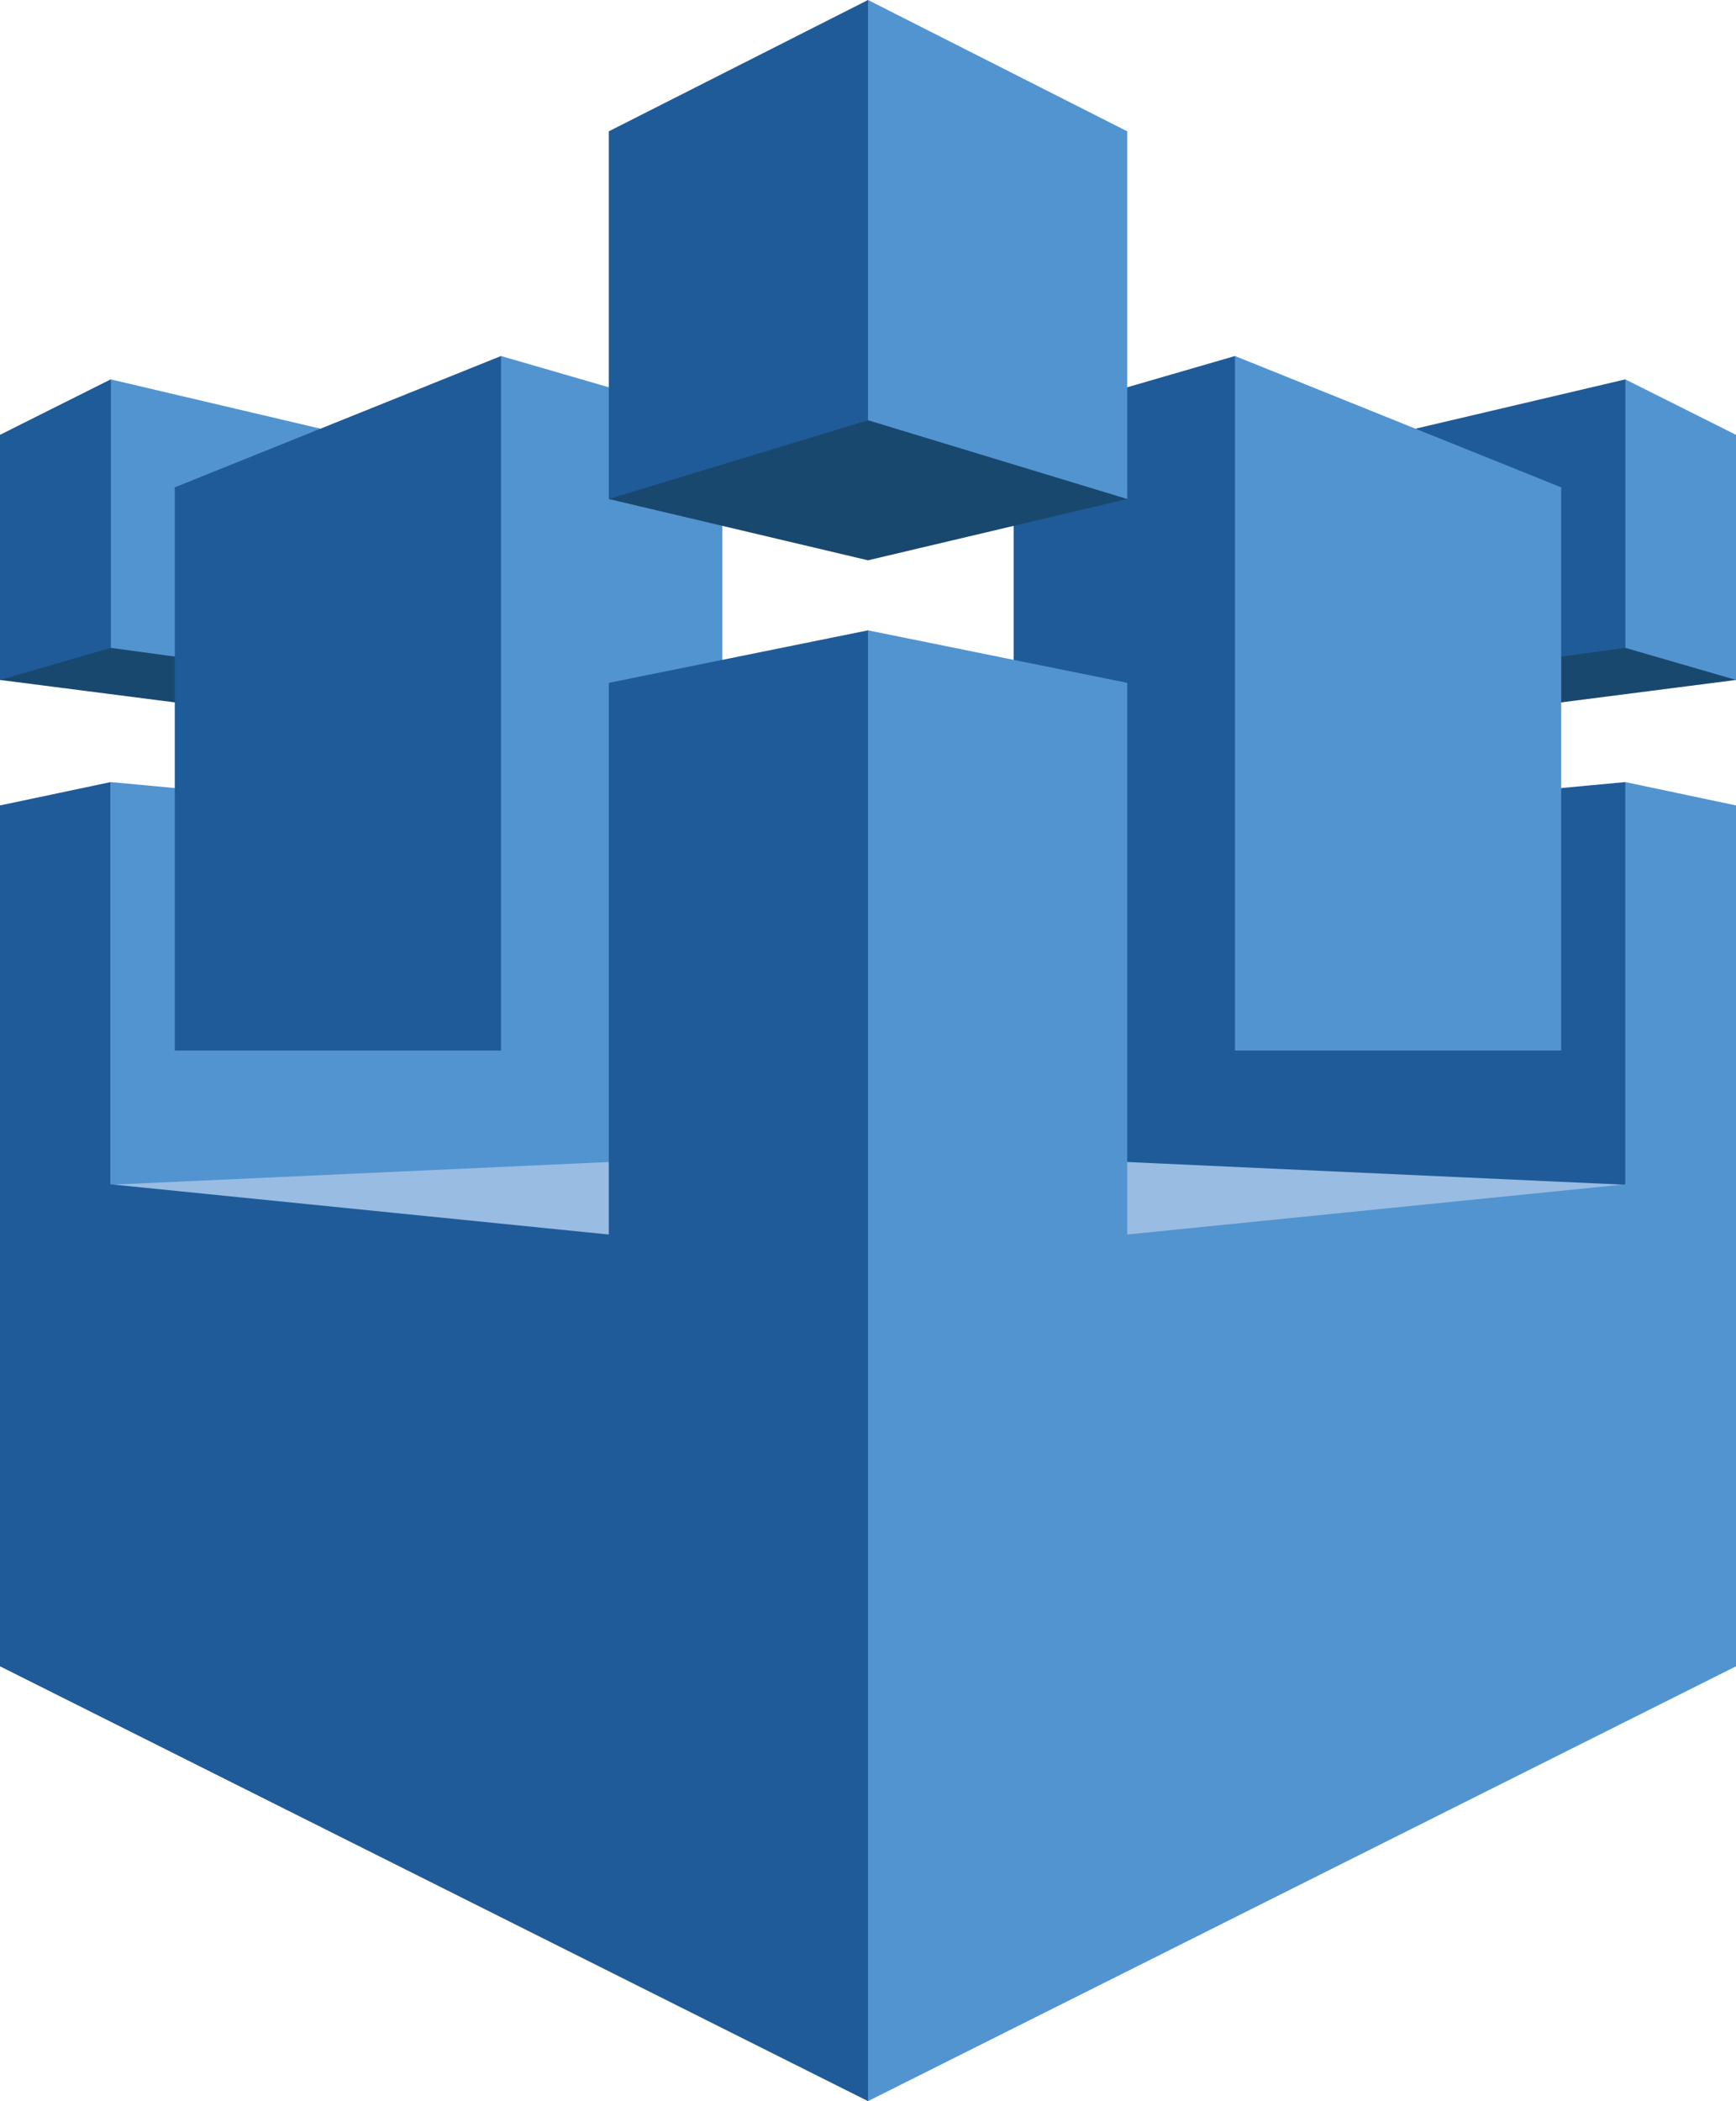 <?xml version="1.0" encoding="utf-8"?>
<!-- Generator: Adobe Illustrator 16.0.0, SVG Export Plug-In . SVG Version: 6.00 Build 0)  -->
<!DOCTYPE svg PUBLIC "-//W3C//DTD SVG 1.1//EN" "http://www.w3.org/Graphics/SVG/1.1/DTD/svg11.dtd">
<svg version="1.1" id="图层_1" xmlns="http://www.w3.org/2000/svg" xmlns:xlink="http://www.w3.org/1999/xlink" x="0px" y="0px"
	 width="62px" height="75px" viewBox="0 0 62 75" enable-background="new 0 0 62 75" xml:space="preserve">
<g id="Layer_1">
	<polygon fill="#19486F" points="49.621,24.271 58.047,13.542 62,24.271 53.886,25.312 	"/>
	<polygon fill="#1F5B98" points="35.682,53.333 58.047,57.813 61.584,42.917 58.047,27.916 35.682,30 	"/>
	<polygon fill="#99BCE3" points="31,42.813 31,59.896 58.047,42.29 37.554,41.355 	"/>
	<polygon fill="#1F5B98" points="36.201,37.5 44.106,37.5 54.717,27.292 44.106,12.708 36.201,15 	"/>
	<polygon fill="#1F5B98" points="49.621,24.271 58.047,23.125 58.047,13.542 49.621,15.521 	"/>
	<polygon fill="#5294CF" points="62,41.876 31,44.999 31,75 62,59.479 	"/>
	<polygon fill="#5294CF" points="31,75 40.259,61.667 40.259,24.375 31,22.5 21.325,47.084 	"/>
	<polygon fill="#5294CF" points="58.047,52.604 62,59.479 62,28.75 58.047,27.916 	"/>
	<polygon fill="#5294CF" points="62,15.521 58.047,13.542 58.047,23.125 62,24.271 	"/>
	<polygon fill="#5294CF" points="55.757,17.396 44.106,12.708 44.106,37.5 55.757,37.5 	"/>
	<polygon fill="#19486F" points="12.379,24.271 3.953,13.542 0,24.271 8.114,25.312 	"/>
	<polygon fill="#5294CF" points="26.319,53.333 3.953,57.813 3.953,27.916 26.319,30 	"/>
	<polygon fill="#99BCE3" points="31,42.813 31,61.876 3.953,42.29 24.447,41.355 	"/>
	<polygon fill="#5294CF" points="25.799,37.5 17.893,37.5 8.114,25.833 17.893,12.708 25.799,15 	"/>
	<polygon fill="#5294CF" points="12.379,24.271 3.953,23.125 3.953,13.542 12.379,15.521 	"/>
	<polygon fill="#1F5B98" points="0,41.876 31,44.999 31,75 0,59.479 	"/>
	<polygon fill="#1F5B98" points="31,75 21.742,62.604 21.742,24.375 31,22.5 	"/>
	<polygon fill="#1F5B98" points="3.953,58.75 0,59.479 0,28.75 3.953,27.916 	"/>
	<polygon fill="#1F5B98" points="0,15.521 3.953,13.542 3.953,23.125 0,24.271 	"/>
	<polygon fill="#1F5B98" points="6.242,17.396 17.893,12.708 17.893,37.5 6.242,37.5 	"/>
	<polygon fill="#19486F" points="40.259,17.812 31,20 21.742,17.812 31,0 	"/>
	<polygon fill="#5294CF" points="31,0 40.259,4.688 40.259,17.812 31,15 	"/>
	<polygon fill="#1F5B98" points="31,0 21.742,4.688 21.742,17.812 31,15 	"/>
</g>
</svg>

